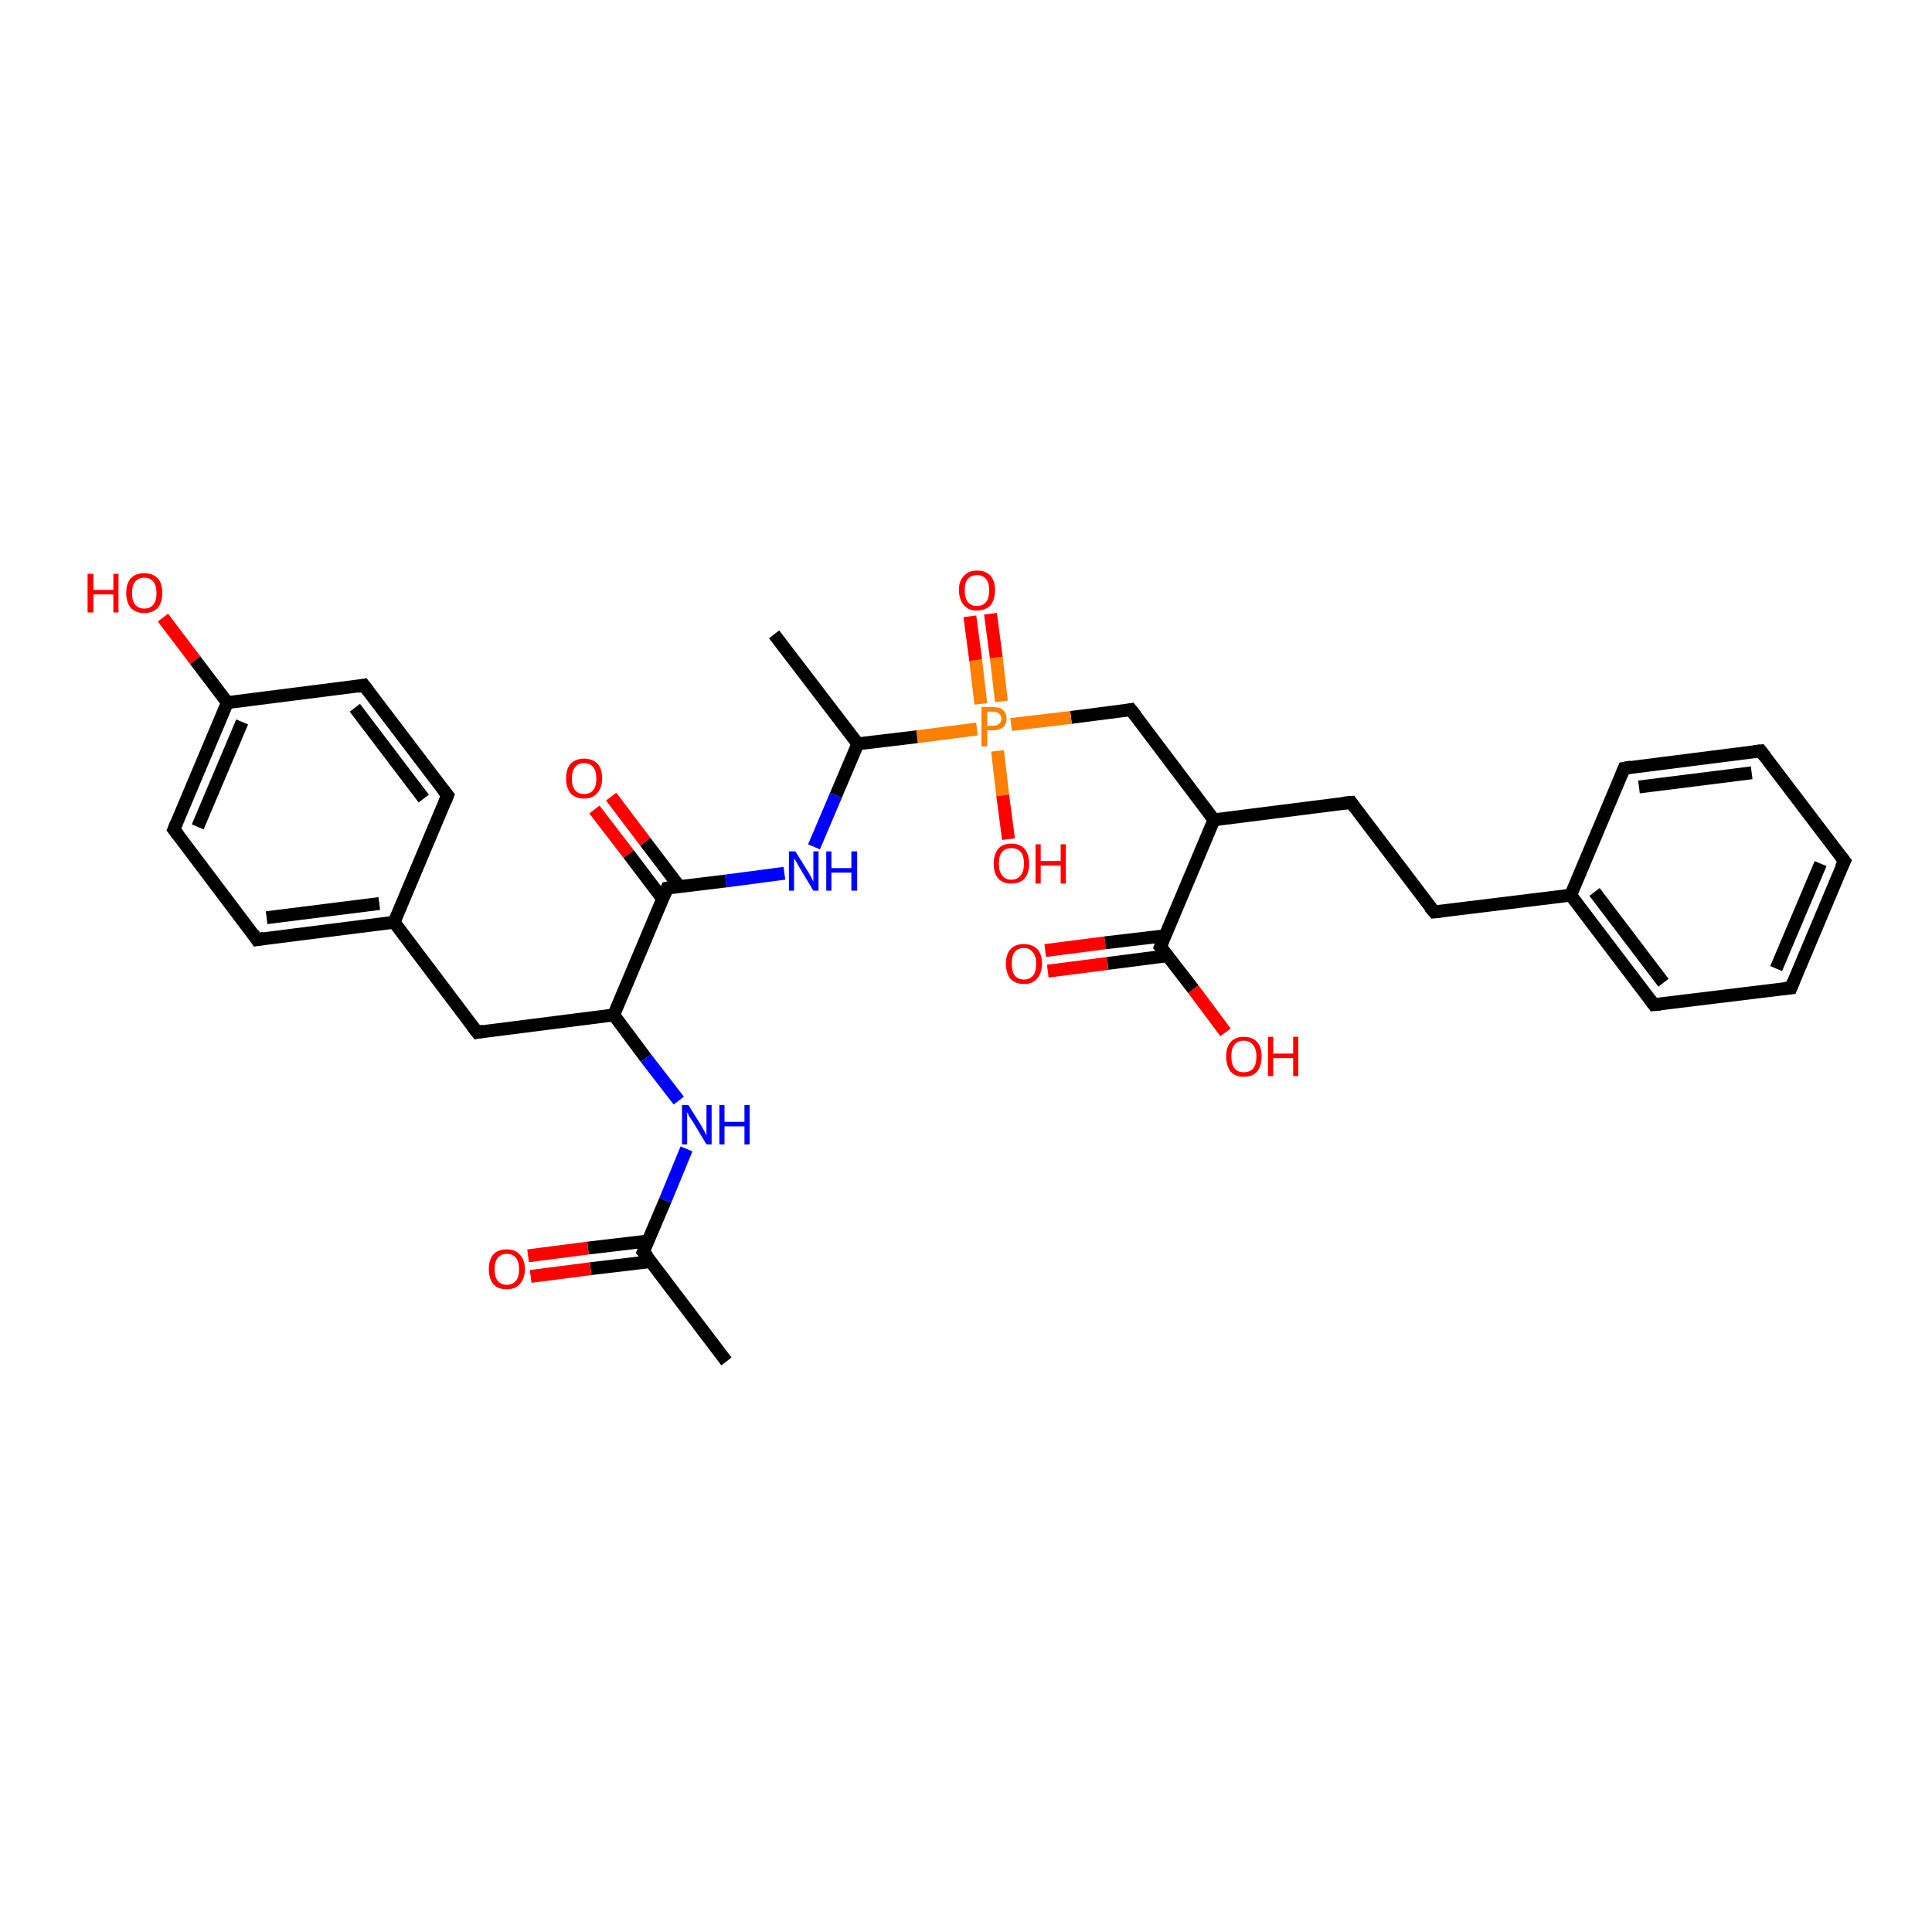 <?xml version='1.0' encoding='iso-8859-1'?>
<svg version='1.1' baseProfile='full'
              xmlns='http://www.w3.org/2000/svg'
                      xmlns:rdkit='http://www.rdkit.org/xml'
                      xmlns:xlink='http://www.w3.org/1999/xlink'
                  xml:space='preserve'
width='300px' height='300px' viewBox='0 0 300 300'>
<!-- END OF HEADER -->
<rect style='opacity:1.0;fill:#FFFFFF;stroke:none' width='300.0' height='300.0' x='0.0' y='0.0'> </rect>
<path class='bond-0 atom-0 atom-1' d='M 162.3,147.6 L 171.6,146.4' style='fill:none;fill-rule:evenodd;stroke:#FF0000;stroke-width:2.0px;stroke-linecap:butt;stroke-linejoin:miter;stroke-opacity:1' />
<path class='bond-0 atom-0 atom-1' d='M 171.6,146.4 L 180.9,145.3' style='fill:none;fill-rule:evenodd;stroke:#000000;stroke-width:2.0px;stroke-linecap:butt;stroke-linejoin:miter;stroke-opacity:1' />
<path class='bond-0 atom-0 atom-1' d='M 162.7,150.8 L 172.0,149.6' style='fill:none;fill-rule:evenodd;stroke:#FF0000;stroke-width:2.0px;stroke-linecap:butt;stroke-linejoin:miter;stroke-opacity:1' />
<path class='bond-0 atom-0 atom-1' d='M 172.0,149.6 L 181.3,148.4' style='fill:none;fill-rule:evenodd;stroke:#000000;stroke-width:2.0px;stroke-linecap:butt;stroke-linejoin:miter;stroke-opacity:1' />
<path class='bond-1 atom-1 atom-2' d='M 180.2,147.0 L 185.3,153.6' style='fill:none;fill-rule:evenodd;stroke:#000000;stroke-width:2.0px;stroke-linecap:butt;stroke-linejoin:miter;stroke-opacity:1' />
<path class='bond-1 atom-1 atom-2' d='M 185.3,153.6 L 190.3,160.3' style='fill:none;fill-rule:evenodd;stroke:#FF0000;stroke-width:2.0px;stroke-linecap:butt;stroke-linejoin:miter;stroke-opacity:1' />
<path class='bond-2 atom-1 atom-3' d='M 180.2,147.0 L 188.5,127.3' style='fill:none;fill-rule:evenodd;stroke:#000000;stroke-width:2.0px;stroke-linecap:butt;stroke-linejoin:miter;stroke-opacity:1' />
<path class='bond-3 atom-3 atom-4' d='M 188.5,127.3 L 209.8,124.6' style='fill:none;fill-rule:evenodd;stroke:#000000;stroke-width:2.0px;stroke-linecap:butt;stroke-linejoin:miter;stroke-opacity:1' />
<path class='bond-4 atom-4 atom-5' d='M 209.8,124.6 L 222.7,141.6' style='fill:none;fill-rule:evenodd;stroke:#000000;stroke-width:2.0px;stroke-linecap:butt;stroke-linejoin:miter;stroke-opacity:1' />
<path class='bond-5 atom-5 atom-6' d='M 222.7,141.6 L 243.9,139.0' style='fill:none;fill-rule:evenodd;stroke:#000000;stroke-width:2.0px;stroke-linecap:butt;stroke-linejoin:miter;stroke-opacity:1' />
<path class='bond-6 atom-6 atom-7' d='M 243.9,139.0 L 256.8,156.0' style='fill:none;fill-rule:evenodd;stroke:#000000;stroke-width:2.0px;stroke-linecap:butt;stroke-linejoin:miter;stroke-opacity:1' />
<path class='bond-6 atom-6 atom-7' d='M 247.6,138.5 L 258.3,152.6' style='fill:none;fill-rule:evenodd;stroke:#000000;stroke-width:2.0px;stroke-linecap:butt;stroke-linejoin:miter;stroke-opacity:1' />
<path class='bond-7 atom-7 atom-8' d='M 256.8,156.0 L 278.1,153.4' style='fill:none;fill-rule:evenodd;stroke:#000000;stroke-width:2.0px;stroke-linecap:butt;stroke-linejoin:miter;stroke-opacity:1' />
<path class='bond-8 atom-8 atom-9' d='M 278.1,153.4 L 286.4,133.7' style='fill:none;fill-rule:evenodd;stroke:#000000;stroke-width:2.0px;stroke-linecap:butt;stroke-linejoin:miter;stroke-opacity:1' />
<path class='bond-8 atom-8 atom-9' d='M 275.8,150.4 L 282.7,134.1' style='fill:none;fill-rule:evenodd;stroke:#000000;stroke-width:2.0px;stroke-linecap:butt;stroke-linejoin:miter;stroke-opacity:1' />
<path class='bond-9 atom-9 atom-10' d='M 286.4,133.7 L 273.4,116.6' style='fill:none;fill-rule:evenodd;stroke:#000000;stroke-width:2.0px;stroke-linecap:butt;stroke-linejoin:miter;stroke-opacity:1' />
<path class='bond-10 atom-10 atom-11' d='M 273.4,116.6 L 252.2,119.3' style='fill:none;fill-rule:evenodd;stroke:#000000;stroke-width:2.0px;stroke-linecap:butt;stroke-linejoin:miter;stroke-opacity:1' />
<path class='bond-10 atom-10 atom-11' d='M 272.0,120.0 L 254.5,122.2' style='fill:none;fill-rule:evenodd;stroke:#000000;stroke-width:2.0px;stroke-linecap:butt;stroke-linejoin:miter;stroke-opacity:1' />
<path class='bond-11 atom-3 atom-12' d='M 188.5,127.3 L 175.6,110.2' style='fill:none;fill-rule:evenodd;stroke:#000000;stroke-width:2.0px;stroke-linecap:butt;stroke-linejoin:miter;stroke-opacity:1' />
<path class='bond-12 atom-12 atom-13' d='M 175.6,110.2 L 166.3,111.4' style='fill:none;fill-rule:evenodd;stroke:#000000;stroke-width:2.0px;stroke-linecap:butt;stroke-linejoin:miter;stroke-opacity:1' />
<path class='bond-12 atom-12 atom-13' d='M 166.3,111.4 L 157.0,112.5' style='fill:none;fill-rule:evenodd;stroke:#FF7F00;stroke-width:2.0px;stroke-linecap:butt;stroke-linejoin:miter;stroke-opacity:1' />
<path class='bond-13 atom-13 atom-14' d='M 155.5,108.9 L 154.7,102.1' style='fill:none;fill-rule:evenodd;stroke:#FF7F00;stroke-width:2.0px;stroke-linecap:butt;stroke-linejoin:miter;stroke-opacity:1' />
<path class='bond-13 atom-13 atom-14' d='M 154.7,102.1 L 153.8,95.3' style='fill:none;fill-rule:evenodd;stroke:#FF0000;stroke-width:2.0px;stroke-linecap:butt;stroke-linejoin:miter;stroke-opacity:1' />
<path class='bond-13 atom-13 atom-14' d='M 152.3,109.3 L 151.5,102.5' style='fill:none;fill-rule:evenodd;stroke:#FF7F00;stroke-width:2.0px;stroke-linecap:butt;stroke-linejoin:miter;stroke-opacity:1' />
<path class='bond-13 atom-13 atom-14' d='M 151.5,102.5 L 150.6,95.7' style='fill:none;fill-rule:evenodd;stroke:#FF0000;stroke-width:2.0px;stroke-linecap:butt;stroke-linejoin:miter;stroke-opacity:1' />
<path class='bond-14 atom-13 atom-15' d='M 154.9,116.6 L 155.7,123.5' style='fill:none;fill-rule:evenodd;stroke:#FF7F00;stroke-width:2.0px;stroke-linecap:butt;stroke-linejoin:miter;stroke-opacity:1' />
<path class='bond-14 atom-13 atom-15' d='M 155.7,123.5 L 156.6,130.3' style='fill:none;fill-rule:evenodd;stroke:#FF0000;stroke-width:2.0px;stroke-linecap:butt;stroke-linejoin:miter;stroke-opacity:1' />
<path class='bond-15 atom-13 atom-16' d='M 151.7,113.2 L 142.4,114.4' style='fill:none;fill-rule:evenodd;stroke:#FF7F00;stroke-width:2.0px;stroke-linecap:butt;stroke-linejoin:miter;stroke-opacity:1' />
<path class='bond-15 atom-13 atom-16' d='M 142.4,114.4 L 133.2,115.5' style='fill:none;fill-rule:evenodd;stroke:#000000;stroke-width:2.0px;stroke-linecap:butt;stroke-linejoin:miter;stroke-opacity:1' />
<path class='bond-16 atom-16 atom-17' d='M 133.2,115.5 L 129.8,123.5' style='fill:none;fill-rule:evenodd;stroke:#000000;stroke-width:2.0px;stroke-linecap:butt;stroke-linejoin:miter;stroke-opacity:1' />
<path class='bond-16 atom-16 atom-17' d='M 129.8,123.5 L 126.4,131.5' style='fill:none;fill-rule:evenodd;stroke:#0000FF;stroke-width:2.0px;stroke-linecap:butt;stroke-linejoin:miter;stroke-opacity:1' />
<path class='bond-17 atom-17 atom-18' d='M 121.8,135.6 L 112.7,136.8' style='fill:none;fill-rule:evenodd;stroke:#0000FF;stroke-width:2.0px;stroke-linecap:butt;stroke-linejoin:miter;stroke-opacity:1' />
<path class='bond-17 atom-17 atom-18' d='M 112.7,136.8 L 103.6,137.9' style='fill:none;fill-rule:evenodd;stroke:#000000;stroke-width:2.0px;stroke-linecap:butt;stroke-linejoin:miter;stroke-opacity:1' />
<path class='bond-18 atom-18 atom-19' d='M 105.5,137.7 L 100.2,130.7' style='fill:none;fill-rule:evenodd;stroke:#000000;stroke-width:2.0px;stroke-linecap:butt;stroke-linejoin:miter;stroke-opacity:1' />
<path class='bond-18 atom-18 atom-19' d='M 100.2,130.7 L 94.9,123.7' style='fill:none;fill-rule:evenodd;stroke:#FF0000;stroke-width:2.0px;stroke-linecap:butt;stroke-linejoin:miter;stroke-opacity:1' />
<path class='bond-18 atom-18 atom-19' d='M 102.9,139.6 L 97.6,132.6' style='fill:none;fill-rule:evenodd;stroke:#000000;stroke-width:2.0px;stroke-linecap:butt;stroke-linejoin:miter;stroke-opacity:1' />
<path class='bond-18 atom-18 atom-19' d='M 97.6,132.6 L 92.3,125.7' style='fill:none;fill-rule:evenodd;stroke:#FF0000;stroke-width:2.0px;stroke-linecap:butt;stroke-linejoin:miter;stroke-opacity:1' />
<path class='bond-19 atom-18 atom-20' d='M 103.6,137.9 L 95.3,157.6' style='fill:none;fill-rule:evenodd;stroke:#000000;stroke-width:2.0px;stroke-linecap:butt;stroke-linejoin:miter;stroke-opacity:1' />
<path class='bond-20 atom-20 atom-21' d='M 95.3,157.6 L 100.3,164.3' style='fill:none;fill-rule:evenodd;stroke:#000000;stroke-width:2.0px;stroke-linecap:butt;stroke-linejoin:miter;stroke-opacity:1' />
<path class='bond-20 atom-20 atom-21' d='M 100.3,164.3 L 105.4,170.9' style='fill:none;fill-rule:evenodd;stroke:#0000FF;stroke-width:2.0px;stroke-linecap:butt;stroke-linejoin:miter;stroke-opacity:1' />
<path class='bond-21 atom-21 atom-22' d='M 106.6,178.4 L 103.3,186.4' style='fill:none;fill-rule:evenodd;stroke:#0000FF;stroke-width:2.0px;stroke-linecap:butt;stroke-linejoin:miter;stroke-opacity:1' />
<path class='bond-21 atom-21 atom-22' d='M 103.3,186.4 L 99.9,194.4' style='fill:none;fill-rule:evenodd;stroke:#000000;stroke-width:2.0px;stroke-linecap:butt;stroke-linejoin:miter;stroke-opacity:1' />
<path class='bond-22 atom-22 atom-23' d='M 100.6,192.7 L 91.3,193.8' style='fill:none;fill-rule:evenodd;stroke:#000000;stroke-width:2.0px;stroke-linecap:butt;stroke-linejoin:miter;stroke-opacity:1' />
<path class='bond-22 atom-22 atom-23' d='M 91.3,193.8 L 82.0,195.0' style='fill:none;fill-rule:evenodd;stroke:#FF0000;stroke-width:2.0px;stroke-linecap:butt;stroke-linejoin:miter;stroke-opacity:1' />
<path class='bond-22 atom-22 atom-23' d='M 101.0,195.9 L 91.7,197.0' style='fill:none;fill-rule:evenodd;stroke:#000000;stroke-width:2.0px;stroke-linecap:butt;stroke-linejoin:miter;stroke-opacity:1' />
<path class='bond-22 atom-22 atom-23' d='M 91.7,197.0 L 82.4,198.2' style='fill:none;fill-rule:evenodd;stroke:#FF0000;stroke-width:2.0px;stroke-linecap:butt;stroke-linejoin:miter;stroke-opacity:1' />
<path class='bond-23 atom-22 atom-24' d='M 99.9,194.4 L 112.8,211.4' style='fill:none;fill-rule:evenodd;stroke:#000000;stroke-width:2.0px;stroke-linecap:butt;stroke-linejoin:miter;stroke-opacity:1' />
<path class='bond-24 atom-20 atom-25' d='M 95.3,157.6 L 74.1,160.3' style='fill:none;fill-rule:evenodd;stroke:#000000;stroke-width:2.0px;stroke-linecap:butt;stroke-linejoin:miter;stroke-opacity:1' />
<path class='bond-25 atom-25 atom-26' d='M 74.1,160.3 L 61.2,143.2' style='fill:none;fill-rule:evenodd;stroke:#000000;stroke-width:2.0px;stroke-linecap:butt;stroke-linejoin:miter;stroke-opacity:1' />
<path class='bond-26 atom-26 atom-27' d='M 61.2,143.2 L 39.9,145.9' style='fill:none;fill-rule:evenodd;stroke:#000000;stroke-width:2.0px;stroke-linecap:butt;stroke-linejoin:miter;stroke-opacity:1' />
<path class='bond-26 atom-26 atom-27' d='M 58.9,140.3 L 41.4,142.5' style='fill:none;fill-rule:evenodd;stroke:#000000;stroke-width:2.0px;stroke-linecap:butt;stroke-linejoin:miter;stroke-opacity:1' />
<path class='bond-27 atom-27 atom-28' d='M 39.9,145.9 L 27.0,128.8' style='fill:none;fill-rule:evenodd;stroke:#000000;stroke-width:2.0px;stroke-linecap:butt;stroke-linejoin:miter;stroke-opacity:1' />
<path class='bond-28 atom-28 atom-29' d='M 27.0,128.8 L 35.3,109.1' style='fill:none;fill-rule:evenodd;stroke:#000000;stroke-width:2.0px;stroke-linecap:butt;stroke-linejoin:miter;stroke-opacity:1' />
<path class='bond-28 atom-28 atom-29' d='M 30.7,128.4 L 37.6,112.1' style='fill:none;fill-rule:evenodd;stroke:#000000;stroke-width:2.0px;stroke-linecap:butt;stroke-linejoin:miter;stroke-opacity:1' />
<path class='bond-29 atom-29 atom-30' d='M 35.3,109.1 L 30.3,102.5' style='fill:none;fill-rule:evenodd;stroke:#000000;stroke-width:2.0px;stroke-linecap:butt;stroke-linejoin:miter;stroke-opacity:1' />
<path class='bond-29 atom-29 atom-30' d='M 30.3,102.5 L 25.3,95.9' style='fill:none;fill-rule:evenodd;stroke:#FF0000;stroke-width:2.0px;stroke-linecap:butt;stroke-linejoin:miter;stroke-opacity:1' />
<path class='bond-30 atom-29 atom-31' d='M 35.3,109.1 L 56.5,106.4' style='fill:none;fill-rule:evenodd;stroke:#000000;stroke-width:2.0px;stroke-linecap:butt;stroke-linejoin:miter;stroke-opacity:1' />
<path class='bond-31 atom-31 atom-32' d='M 56.5,106.4 L 69.5,123.5' style='fill:none;fill-rule:evenodd;stroke:#000000;stroke-width:2.0px;stroke-linecap:butt;stroke-linejoin:miter;stroke-opacity:1' />
<path class='bond-31 atom-31 atom-32' d='M 55.1,109.9 L 65.8,124.0' style='fill:none;fill-rule:evenodd;stroke:#000000;stroke-width:2.0px;stroke-linecap:butt;stroke-linejoin:miter;stroke-opacity:1' />
<path class='bond-32 atom-16 atom-33' d='M 133.2,115.5 L 120.2,98.5' style='fill:none;fill-rule:evenodd;stroke:#000000;stroke-width:2.0px;stroke-linecap:butt;stroke-linejoin:miter;stroke-opacity:1' />
<path class='bond-33 atom-11 atom-6' d='M 252.2,119.3 L 243.9,139.0' style='fill:none;fill-rule:evenodd;stroke:#000000;stroke-width:2.0px;stroke-linecap:butt;stroke-linejoin:miter;stroke-opacity:1' />
<path class='bond-34 atom-32 atom-26' d='M 69.5,123.5 L 61.2,143.2' style='fill:none;fill-rule:evenodd;stroke:#000000;stroke-width:2.0px;stroke-linecap:butt;stroke-linejoin:miter;stroke-opacity:1' />
<path d='M 180.5,147.3 L 180.2,147.0 L 180.6,146.0' style='fill:none;stroke:#000000;stroke-width:2.0px;stroke-linecap:butt;stroke-linejoin:miter;stroke-opacity:1;' />
<path d='M 208.7,124.7 L 209.8,124.6 L 210.4,125.4' style='fill:none;stroke:#000000;stroke-width:2.0px;stroke-linecap:butt;stroke-linejoin:miter;stroke-opacity:1;' />
<path d='M 222.0,140.8 L 222.7,141.6 L 223.7,141.5' style='fill:none;stroke:#000000;stroke-width:2.0px;stroke-linecap:butt;stroke-linejoin:miter;stroke-opacity:1;' />
<path d='M 256.2,155.2 L 256.8,156.0 L 257.9,155.9' style='fill:none;stroke:#000000;stroke-width:2.0px;stroke-linecap:butt;stroke-linejoin:miter;stroke-opacity:1;' />
<path d='M 277.0,153.5 L 278.1,153.4 L 278.5,152.4' style='fill:none;stroke:#000000;stroke-width:2.0px;stroke-linecap:butt;stroke-linejoin:miter;stroke-opacity:1;' />
<path d='M 285.9,134.7 L 286.4,133.7 L 285.7,132.8' style='fill:none;stroke:#000000;stroke-width:2.0px;stroke-linecap:butt;stroke-linejoin:miter;stroke-opacity:1;' />
<path d='M 274.1,117.5 L 273.4,116.6 L 272.4,116.7' style='fill:none;stroke:#000000;stroke-width:2.0px;stroke-linecap:butt;stroke-linejoin:miter;stroke-opacity:1;' />
<path d='M 253.3,119.1 L 252.2,119.3 L 251.8,120.3' style='fill:none;stroke:#000000;stroke-width:2.0px;stroke-linecap:butt;stroke-linejoin:miter;stroke-opacity:1;' />
<path d='M 176.3,111.1 L 175.6,110.2 L 175.1,110.3' style='fill:none;stroke:#000000;stroke-width:2.0px;stroke-linecap:butt;stroke-linejoin:miter;stroke-opacity:1;' />
<path d='M 104.1,137.8 L 103.6,137.9 L 103.2,138.9' style='fill:none;stroke:#000000;stroke-width:2.0px;stroke-linecap:butt;stroke-linejoin:miter;stroke-opacity:1;' />
<path d='M 100.1,194.0 L 99.9,194.4 L 100.6,195.2' style='fill:none;stroke:#000000;stroke-width:2.0px;stroke-linecap:butt;stroke-linejoin:miter;stroke-opacity:1;' />
<path d='M 75.1,160.1 L 74.1,160.3 L 73.4,159.4' style='fill:none;stroke:#000000;stroke-width:2.0px;stroke-linecap:butt;stroke-linejoin:miter;stroke-opacity:1;' />
<path d='M 41.0,145.7 L 39.9,145.9 L 39.3,145.0' style='fill:none;stroke:#000000;stroke-width:2.0px;stroke-linecap:butt;stroke-linejoin:miter;stroke-opacity:1;' />
<path d='M 27.7,129.7 L 27.0,128.8 L 27.4,127.8' style='fill:none;stroke:#000000;stroke-width:2.0px;stroke-linecap:butt;stroke-linejoin:miter;stroke-opacity:1;' />
<path d='M 55.5,106.6 L 56.5,106.4 L 57.2,107.3' style='fill:none;stroke:#000000;stroke-width:2.0px;stroke-linecap:butt;stroke-linejoin:miter;stroke-opacity:1;' />
<path d='M 68.8,122.6 L 69.5,123.5 L 69.1,124.5' style='fill:none;stroke:#000000;stroke-width:2.0px;stroke-linecap:butt;stroke-linejoin:miter;stroke-opacity:1;' />
<path class='atom-0' d='M 156.2 149.6
Q 156.2 148.2, 156.9 147.4
Q 157.6 146.6, 159.0 146.6
Q 160.3 146.6, 161.1 147.4
Q 161.8 148.2, 161.8 149.6
Q 161.8 151.1, 161.0 152.0
Q 160.3 152.8, 159.0 152.8
Q 157.7 152.8, 156.9 152.0
Q 156.2 151.1, 156.2 149.6
M 159.0 152.1
Q 159.9 152.1, 160.4 151.5
Q 160.9 150.9, 160.9 149.6
Q 160.9 148.5, 160.4 147.9
Q 159.9 147.2, 159.0 147.2
Q 158.1 147.2, 157.6 147.8
Q 157.1 148.4, 157.1 149.6
Q 157.1 150.9, 157.6 151.5
Q 158.1 152.1, 159.0 152.1
' fill='#FF0000'/>
<path class='atom-2' d='M 190.4 164.0
Q 190.4 162.6, 191.1 161.8
Q 191.8 161.0, 193.1 161.0
Q 194.5 161.0, 195.2 161.8
Q 195.9 162.6, 195.9 164.0
Q 195.9 165.5, 195.2 166.4
Q 194.5 167.2, 193.1 167.2
Q 191.8 167.2, 191.1 166.4
Q 190.4 165.5, 190.4 164.0
M 193.1 166.5
Q 194.1 166.5, 194.6 165.9
Q 195.1 165.3, 195.1 164.0
Q 195.1 162.9, 194.6 162.3
Q 194.1 161.6, 193.1 161.6
Q 192.2 161.6, 191.7 162.2
Q 191.2 162.8, 191.2 164.0
Q 191.2 165.3, 191.7 165.9
Q 192.2 166.5, 193.1 166.5
' fill='#FF0000'/>
<path class='atom-2' d='M 196.9 161.0
L 197.7 161.0
L 197.7 163.6
L 200.8 163.6
L 200.8 161.0
L 201.6 161.0
L 201.6 167.1
L 200.8 167.1
L 200.8 164.3
L 197.7 164.3
L 197.7 167.1
L 196.9 167.1
L 196.9 161.0
' fill='#FF0000'/>
<path class='atom-13' d='M 154.2 109.8
Q 155.3 109.8, 155.8 110.3
Q 156.3 110.8, 156.3 111.6
Q 156.3 112.4, 155.8 112.9
Q 155.2 113.4, 154.2 113.4
L 153.3 113.4
L 153.3 115.9
L 152.4 115.9
L 152.4 109.8
L 154.2 109.8
M 154.2 112.7
Q 154.8 112.7, 155.1 112.4
Q 155.5 112.1, 155.5 111.6
Q 155.5 111.1, 155.1 110.8
Q 154.8 110.5, 154.2 110.5
L 153.3 110.5
L 153.3 112.7
L 154.2 112.7
' fill='#FF7F00'/>
<path class='atom-14' d='M 148.9 91.6
Q 148.9 90.2, 149.7 89.4
Q 150.4 88.6, 151.7 88.6
Q 153.1 88.6, 153.8 89.4
Q 154.5 90.2, 154.5 91.6
Q 154.5 93.1, 153.8 94.0
Q 153.0 94.8, 151.7 94.8
Q 150.4 94.8, 149.7 94.0
Q 148.9 93.1, 148.9 91.6
M 151.7 94.1
Q 152.6 94.1, 153.1 93.5
Q 153.6 92.9, 153.6 91.6
Q 153.6 90.5, 153.1 89.9
Q 152.6 89.3, 151.7 89.3
Q 150.8 89.3, 150.3 89.9
Q 149.8 90.4, 149.8 91.6
Q 149.8 92.9, 150.3 93.5
Q 150.8 94.1, 151.7 94.1
' fill='#FF0000'/>
<path class='atom-15' d='M 154.3 134.1
Q 154.3 132.7, 155.0 131.8
Q 155.7 131.0, 157.0 131.0
Q 158.4 131.0, 159.1 131.8
Q 159.8 132.7, 159.8 134.1
Q 159.8 135.6, 159.1 136.4
Q 158.4 137.2, 157.0 137.2
Q 155.7 137.2, 155.0 136.4
Q 154.3 135.6, 154.3 134.1
M 157.0 136.6
Q 158.0 136.6, 158.5 135.9
Q 159.0 135.3, 159.0 134.1
Q 159.0 132.9, 158.5 132.3
Q 158.0 131.7, 157.0 131.7
Q 156.1 131.7, 155.6 132.3
Q 155.1 132.9, 155.1 134.1
Q 155.1 135.3, 155.6 135.9
Q 156.1 136.6, 157.0 136.6
' fill='#FF0000'/>
<path class='atom-15' d='M 160.8 131.1
L 161.6 131.1
L 161.6 133.7
L 164.7 133.7
L 164.7 131.1
L 165.5 131.1
L 165.5 137.2
L 164.7 137.2
L 164.7 134.4
L 161.6 134.4
L 161.6 137.2
L 160.8 137.2
L 160.8 131.1
' fill='#FF0000'/>
<path class='atom-17' d='M 123.5 132.2
L 125.5 135.4
Q 125.7 135.7, 126.0 136.3
Q 126.3 136.9, 126.3 136.9
L 126.3 132.2
L 127.1 132.2
L 127.1 138.3
L 126.3 138.3
L 124.2 134.8
Q 123.9 134.3, 123.7 133.9
Q 123.4 133.4, 123.3 133.3
L 123.3 138.3
L 122.5 138.3
L 122.5 132.2
L 123.5 132.2
' fill='#0000FF'/>
<path class='atom-17' d='M 128.3 132.2
L 129.1 132.2
L 129.1 134.8
L 132.2 134.8
L 132.2 132.2
L 133.1 132.2
L 133.1 138.3
L 132.2 138.3
L 132.2 135.5
L 129.1 135.5
L 129.1 138.3
L 128.3 138.3
L 128.3 132.2
' fill='#0000FF'/>
<path class='atom-19' d='M 87.9 120.9
Q 87.9 119.4, 88.6 118.6
Q 89.4 117.8, 90.7 117.8
Q 92.0 117.8, 92.8 118.6
Q 93.5 119.4, 93.5 120.9
Q 93.5 122.3, 92.7 123.2
Q 92.0 124.0, 90.7 124.0
Q 89.4 124.0, 88.6 123.2
Q 87.9 122.3, 87.9 120.9
M 90.7 123.3
Q 91.6 123.3, 92.1 122.7
Q 92.6 122.1, 92.6 120.9
Q 92.6 119.7, 92.1 119.1
Q 91.6 118.5, 90.7 118.5
Q 89.8 118.5, 89.3 119.1
Q 88.8 119.7, 88.8 120.9
Q 88.8 122.1, 89.3 122.7
Q 89.8 123.3, 90.7 123.3
' fill='#FF0000'/>
<path class='atom-21' d='M 106.9 171.6
L 108.9 174.8
Q 109.1 175.2, 109.4 175.7
Q 109.7 176.3, 109.7 176.3
L 109.7 171.6
L 110.5 171.6
L 110.5 177.7
L 109.7 177.7
L 107.6 174.2
Q 107.3 173.8, 107.0 173.3
Q 106.8 172.8, 106.7 172.7
L 106.7 177.7
L 105.9 177.7
L 105.9 171.6
L 106.9 171.6
' fill='#0000FF'/>
<path class='atom-21' d='M 111.7 171.6
L 112.5 171.6
L 112.5 174.2
L 115.6 174.2
L 115.6 171.6
L 116.4 171.6
L 116.4 177.7
L 115.6 177.7
L 115.6 174.9
L 112.5 174.9
L 112.5 177.7
L 111.7 177.7
L 111.7 171.6
' fill='#0000FF'/>
<path class='atom-23' d='M 75.9 197.1
Q 75.9 195.6, 76.6 194.8
Q 77.3 194.0, 78.7 194.0
Q 80.0 194.0, 80.7 194.8
Q 81.5 195.6, 81.5 197.1
Q 81.5 198.5, 80.7 199.4
Q 80.0 200.2, 78.7 200.2
Q 77.3 200.2, 76.6 199.4
Q 75.9 198.5, 75.9 197.1
M 78.7 199.5
Q 79.6 199.5, 80.1 198.9
Q 80.6 198.3, 80.6 197.1
Q 80.6 195.9, 80.1 195.3
Q 79.6 194.7, 78.7 194.7
Q 77.8 194.7, 77.3 195.3
Q 76.8 195.9, 76.8 197.1
Q 76.8 198.3, 77.3 198.9
Q 77.8 199.5, 78.7 199.5
' fill='#FF0000'/>
<path class='atom-30' d='M 13.6 89.1
L 14.5 89.1
L 14.5 91.6
L 17.6 91.6
L 17.6 89.1
L 18.4 89.1
L 18.4 95.1
L 17.6 95.1
L 17.6 92.3
L 14.5 92.3
L 14.5 95.1
L 13.6 95.1
L 13.6 89.1
' fill='#FF0000'/>
<path class='atom-30' d='M 19.6 92.1
Q 19.6 90.6, 20.3 89.8
Q 21.1 89.0, 22.4 89.0
Q 23.7 89.0, 24.5 89.8
Q 25.2 90.6, 25.2 92.1
Q 25.2 93.5, 24.5 94.4
Q 23.7 95.2, 22.4 95.2
Q 21.1 95.2, 20.3 94.4
Q 19.6 93.5, 19.6 92.1
M 22.4 94.5
Q 23.3 94.5, 23.8 93.9
Q 24.3 93.3, 24.3 92.1
Q 24.3 90.9, 23.8 90.3
Q 23.3 89.7, 22.4 89.7
Q 21.5 89.7, 21.0 90.3
Q 20.5 90.9, 20.5 92.1
Q 20.5 93.3, 21.0 93.9
Q 21.5 94.5, 22.4 94.5
' fill='#FF0000'/>
</svg>
